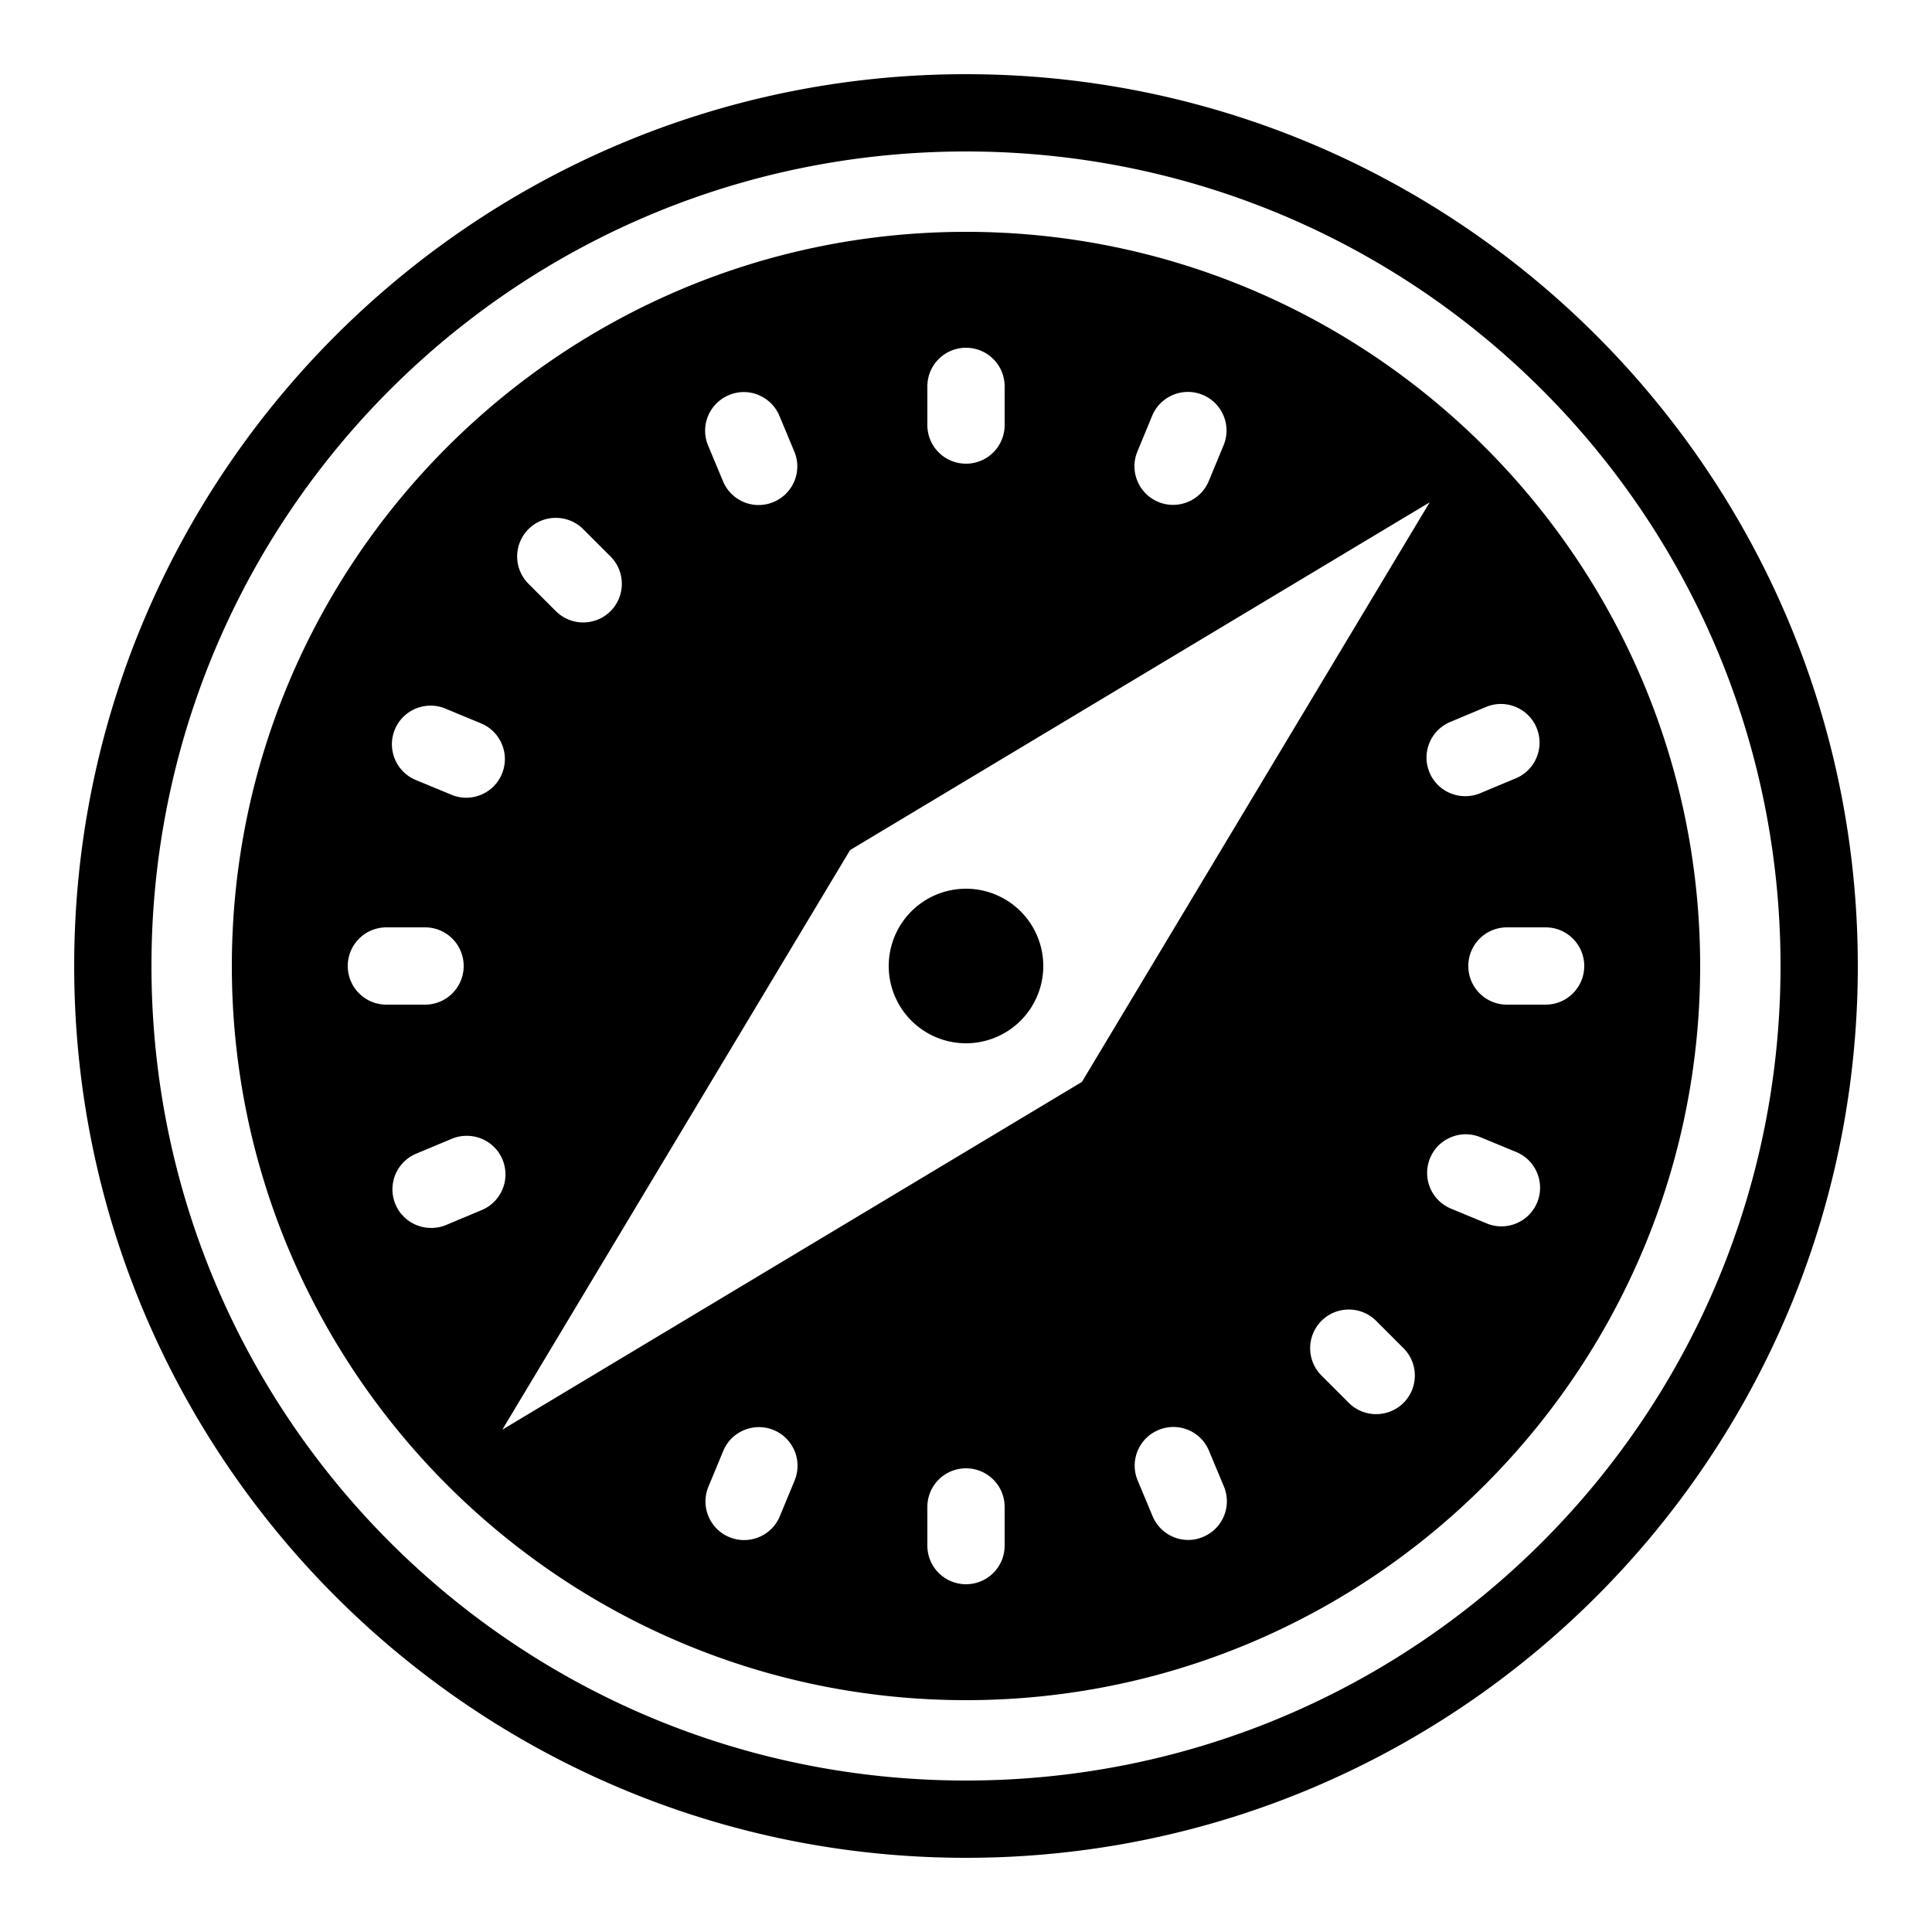 <svg xmlns="http://www.w3.org/2000/svg" viewBox="0 0 50 50" fill="currentColor">
  <path d="M 25 1.92 C 12.265 1.92 1.92 12.265 1.92 25 C 1.92 37.735 12.265 48.08 25 48.08 C 37.735 48.08 48.08 37.735 48.08 25 C 48.08 12.265 37.735 1.92 25 1.92 z M 25 3.92 C 36.654 3.92 46.08 13.346 46.08 25 C 46.08 36.654 36.654 46.08 25 46.08 C 13.346 46.08 3.92 36.654 3.92 25 C 3.92 24.636 3.929 24.274 3.947 23.914 C 4.511 12.766 13.71 3.92 25 3.92 z M 25 6 C 14.523 6 6 14.523 6 25 C 6 35.477 14.523 44 25 44 C 35.477 44 44 35.477 44 25 C 44 14.523 35.477 6 25 6 z M 25 9 C 25.553 9 26 9.447 26 10 L 26 11 C 26 11.553 25.553 12 25 12 C 24.447 12 24 11.553 24 11 L 24 10 C 24 9.447 24.447 9 25 9 z M 30.736 10.143 C 30.866 10.142 30.998 10.166 31.125 10.219 C 31.635 10.43 31.877 11.014 31.666 11.525 L 31.283 12.449 C 31.124 12.834 30.752 13.066 30.359 13.066 C 30.231 13.066 30.102 13.042 29.977 12.99 C 29.467 12.778 29.225 12.194 29.436 11.684 L 29.818 10.76 C 29.977 10.377 30.347 10.146 30.736 10.143 z M 19.254 10.146 C 19.643 10.149 20.013 10.381 20.172 10.764 L 20.557 11.686 C 20.77 12.196 20.528 12.78 20.018 12.992 C 19.893 13.045 19.761 13.07 19.633 13.07 C 19.241 13.07 18.87 12.838 18.711 12.453 L 18.326 11.531 C 18.113 11.021 18.355 10.437 18.865 10.225 C 18.992 10.171 19.124 10.146 19.254 10.146 z M 37 13 L 28 28 L 13 37 L 22 22 L 37 13 z M 14.383 13.402 C 14.639 13.402 14.896 13.499 15.092 13.693 L 15.799 14.4 C 16.19 14.791 16.191 15.424 15.801 15.816 C 15.606 16.011 15.348 16.109 15.092 16.109 C 14.836 16.109 14.58 16.01 14.385 15.816 L 13.678 15.109 C 13.287 14.719 13.286 14.087 13.676 13.695 C 13.871 13.5 14.127 13.402 14.383 13.402 z M 38.846 18.219 C 39.236 18.22 39.606 18.451 39.766 18.834 C 39.979 19.344 39.739 19.93 39.229 20.143 L 38.305 20.529 C 38.179 20.582 38.049 20.605 37.92 20.605 C 37.529 20.605 37.156 20.376 36.996 19.992 C 36.783 19.481 37.023 18.897 37.533 18.684 L 38.455 18.297 C 38.582 18.244 38.716 18.218 38.846 18.219 z M 11.137 18.262 C 11.267 18.261 11.399 18.285 11.525 18.338 L 12.449 18.721 C 12.959 18.932 13.201 19.517 12.99 20.027 C 12.831 20.412 12.458 20.645 12.066 20.645 C 11.938 20.645 11.809 20.62 11.684 20.568 L 10.76 20.186 C 10.25 19.975 10.008 19.389 10.219 18.879 C 10.377 18.496 10.747 18.265 11.137 18.262 z M 25 23 A 2 2 0 0 0 23.01 24.801 A 2 2 0 0 0 23 25 A 2 2 0 0 0 25 27 A 2 2 0 0 0 27 25 A 2 2 0 0 0 25 23 z M 10 24 L 11 24 C 11.553 24 12 24.447 12 25 C 12 25.553 11.553 26 11 26 L 10 26 C 9.447 26 9 25.553 9 25 C 9 24.447 9.447 24 10 24 z M 39 24 L 40 24 C 40.553 24 41 24.447 41 25 C 41 25.553 40.553 26 40 26 L 39 26 C 38.447 26 38 25.553 38 25 C 38 24.447 38.447 24 39 24 z M 37.928 29.355 C 38.058 29.355 38.189 29.379 38.316 29.432 L 39.24 29.814 C 39.75 30.025 39.992 30.611 39.781 31.121 C 39.622 31.506 39.249 31.738 38.857 31.738 C 38.729 31.738 38.6 31.714 38.475 31.662 L 37.551 31.279 C 37.041 31.068 36.799 30.483 37.01 29.973 C 37.168 29.589 37.538 29.358 37.928 29.355 z M 12.084 29.395 C 12.474 29.396 12.844 29.625 13.004 30.008 C 13.217 30.518 12.977 31.103 12.467 31.316 L 11.545 31.703 C 11.419 31.756 11.287 31.779 11.158 31.779 C 10.767 31.779 10.394 31.55 10.234 31.166 C 10.021 30.656 10.261 30.07 10.771 29.857 L 11.695 29.471 C 11.822 29.418 11.954 29.394 12.084 29.395 z M 34.908 33.891 C 35.164 33.891 35.42 33.989 35.615 34.184 L 36.322 34.891 C 36.713 35.281 36.714 35.913 36.324 36.305 C 36.129 36.5 35.871 36.598 35.615 36.598 C 35.359 36.598 35.103 36.501 34.908 36.307 L 34.201 35.6 C 33.81 35.209 33.809 34.576 34.199 34.184 C 34.395 33.988 34.652 33.891 34.908 33.891 z M 30.373 36.93 C 30.763 36.932 31.131 37.164 31.289 37.547 L 31.674 38.469 C 31.887 38.979 31.645 39.563 31.135 39.775 C 31.01 39.828 30.88 39.854 30.752 39.854 C 30.36 39.854 29.987 39.621 29.828 39.236 L 29.443 38.314 C 29.23 37.804 29.472 37.22 29.982 37.008 C 30.11 36.955 30.243 36.929 30.373 36.93 z M 19.635 36.934 C 19.765 36.933 19.896 36.957 20.023 37.01 C 20.533 37.222 20.775 37.806 20.564 38.316 L 20.182 39.24 C 20.023 39.625 19.651 39.857 19.258 39.857 C 19.13 39.857 19 39.833 18.875 39.781 C 18.365 39.57 18.123 38.986 18.334 38.475 L 18.717 37.551 C 18.875 37.168 19.245 36.937 19.635 36.934 z M 25 38 C 25.553 38 26 38.447 26 39 L 26 40 C 26 40.553 25.553 41 25 41 C 24.447 41 24 40.553 24 40 L 24 39 C 24 38.447 24.447 38 25 38 z" />
</svg>
